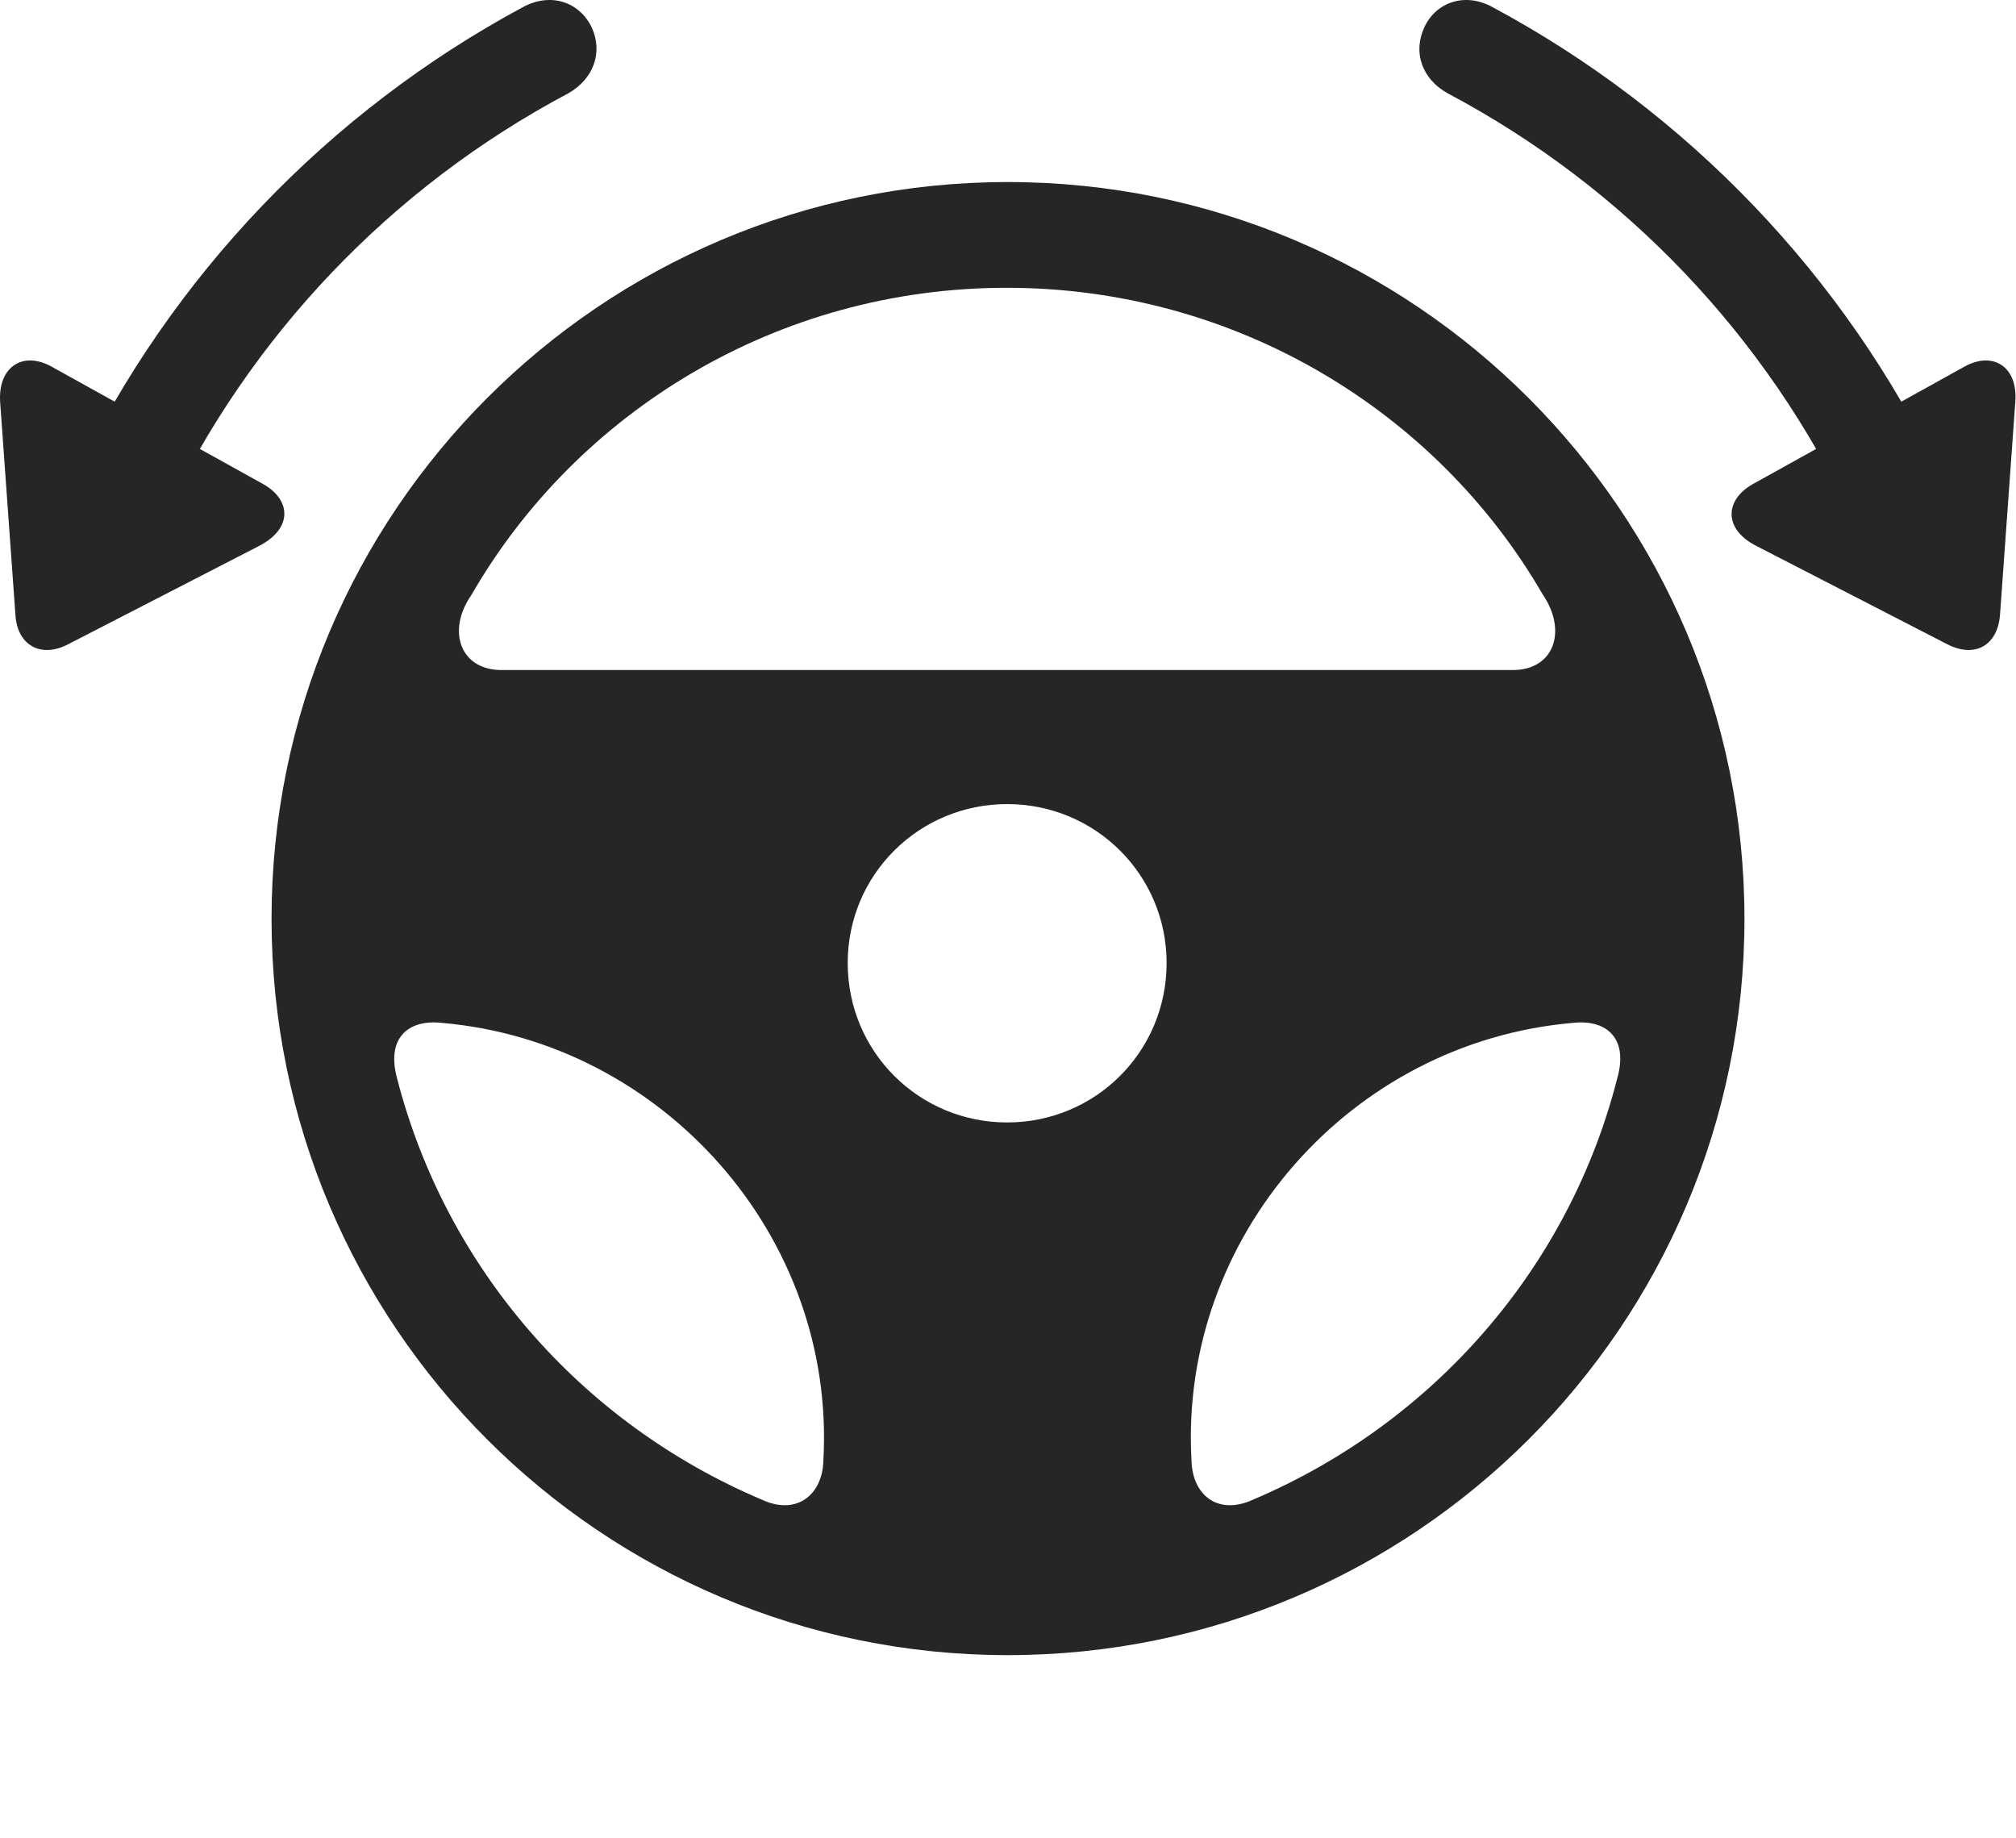 <?xml version="1.0" encoding="UTF-8"?>
<!--Generator: Apple Native CoreSVG 326-->
<!DOCTYPE svg
PUBLIC "-//W3C//DTD SVG 1.1//EN"
       "http://www.w3.org/Graphics/SVG/1.1/DTD/svg11.dtd">
<svg version="1.1" xmlns="http://www.w3.org/2000/svg" xmlns:xlink="http://www.w3.org/1999/xlink" viewBox="0 0 891.374 812.716">
 <g>
  <rect height="812.716" opacity="0" width="891.374" x="0" y="0"/>
  <path d="M445.562 731.733C625.312 731.733 771.312 585.983 771.312 406.233C771.312 226.483 625.312 80.483 445.562 80.483C265.812 80.483 120.062 226.483 120.062 406.233C120.062 585.983 265.812 731.733 445.562 731.733ZM208.312 263.233C255.062 181.983 343.812 127.233 445.062 127.233C546.562 127.233 635.312 181.983 682.062 262.733C693.062 278.733 687.312 296.233 668.812 296.233L221.812 296.233C203.312 296.233 197.562 278.733 208.312 263.233ZM445.312 496.233C406.312 496.233 374.812 464.983 374.812 425.733C374.812 386.733 406.312 355.483 445.312 355.483C484.312 355.483 515.812 386.733 515.812 425.733C515.812 464.983 484.312 496.233 445.312 496.233ZM175.562 476.733C170.812 459.233 180.062 450.483 195.562 452.233C293.062 460.733 369.562 546.483 364.062 645.483C363.812 660.733 352.312 670.233 336.812 662.983C256.562 628.983 197.062 560.233 175.562 476.733ZM715.062 476.733C693.812 560.233 634.062 628.983 554.062 662.983C538.312 670.233 527.062 660.733 526.812 645.483C521.312 546.983 597.062 460.733 695.312 452.233C710.562 450.483 720.062 459.233 715.062 476.733Z" fill="black" fill-opacity="0.85"/>
  <path d="M116.312 213.983L23.062 162.233C10.312 154.983-0.938 161.983 0.062 177.733L6.812 271.733C7.562 285.233 18.062 291.233 30.312 284.733L114.312 241.483C129.562 233.733 128.812 220.983 116.312 213.983ZM261.562 11.983C256.062 0.733 243.312-3.517 231.062 3.233C145.562 49.233 75.562 121.983 33.312 210.483L72.562 228.733C110.312 148.483 173.062 82.733 251.312 41.233C262.312 34.983 266.812 23.233 261.562 11.983ZM775.062 213.983C762.562 220.983 761.812 233.983 776.812 241.483L860.812 284.733C873.312 291.233 883.312 285.233 884.312 271.733L891.062 177.733C892.312 161.983 881.062 154.983 868.312 162.233ZM629.812 11.983C624.562 23.233 628.812 34.983 640.062 41.233C718.312 82.733 781.062 148.483 818.812 228.733L858.062 210.483C815.812 121.983 745.812 49.233 660.062 3.233C648.062-3.517 635.062 0.733 629.812 11.983Z" fill="black" fill-opacity="0.85"/>
 </g>
</svg>

